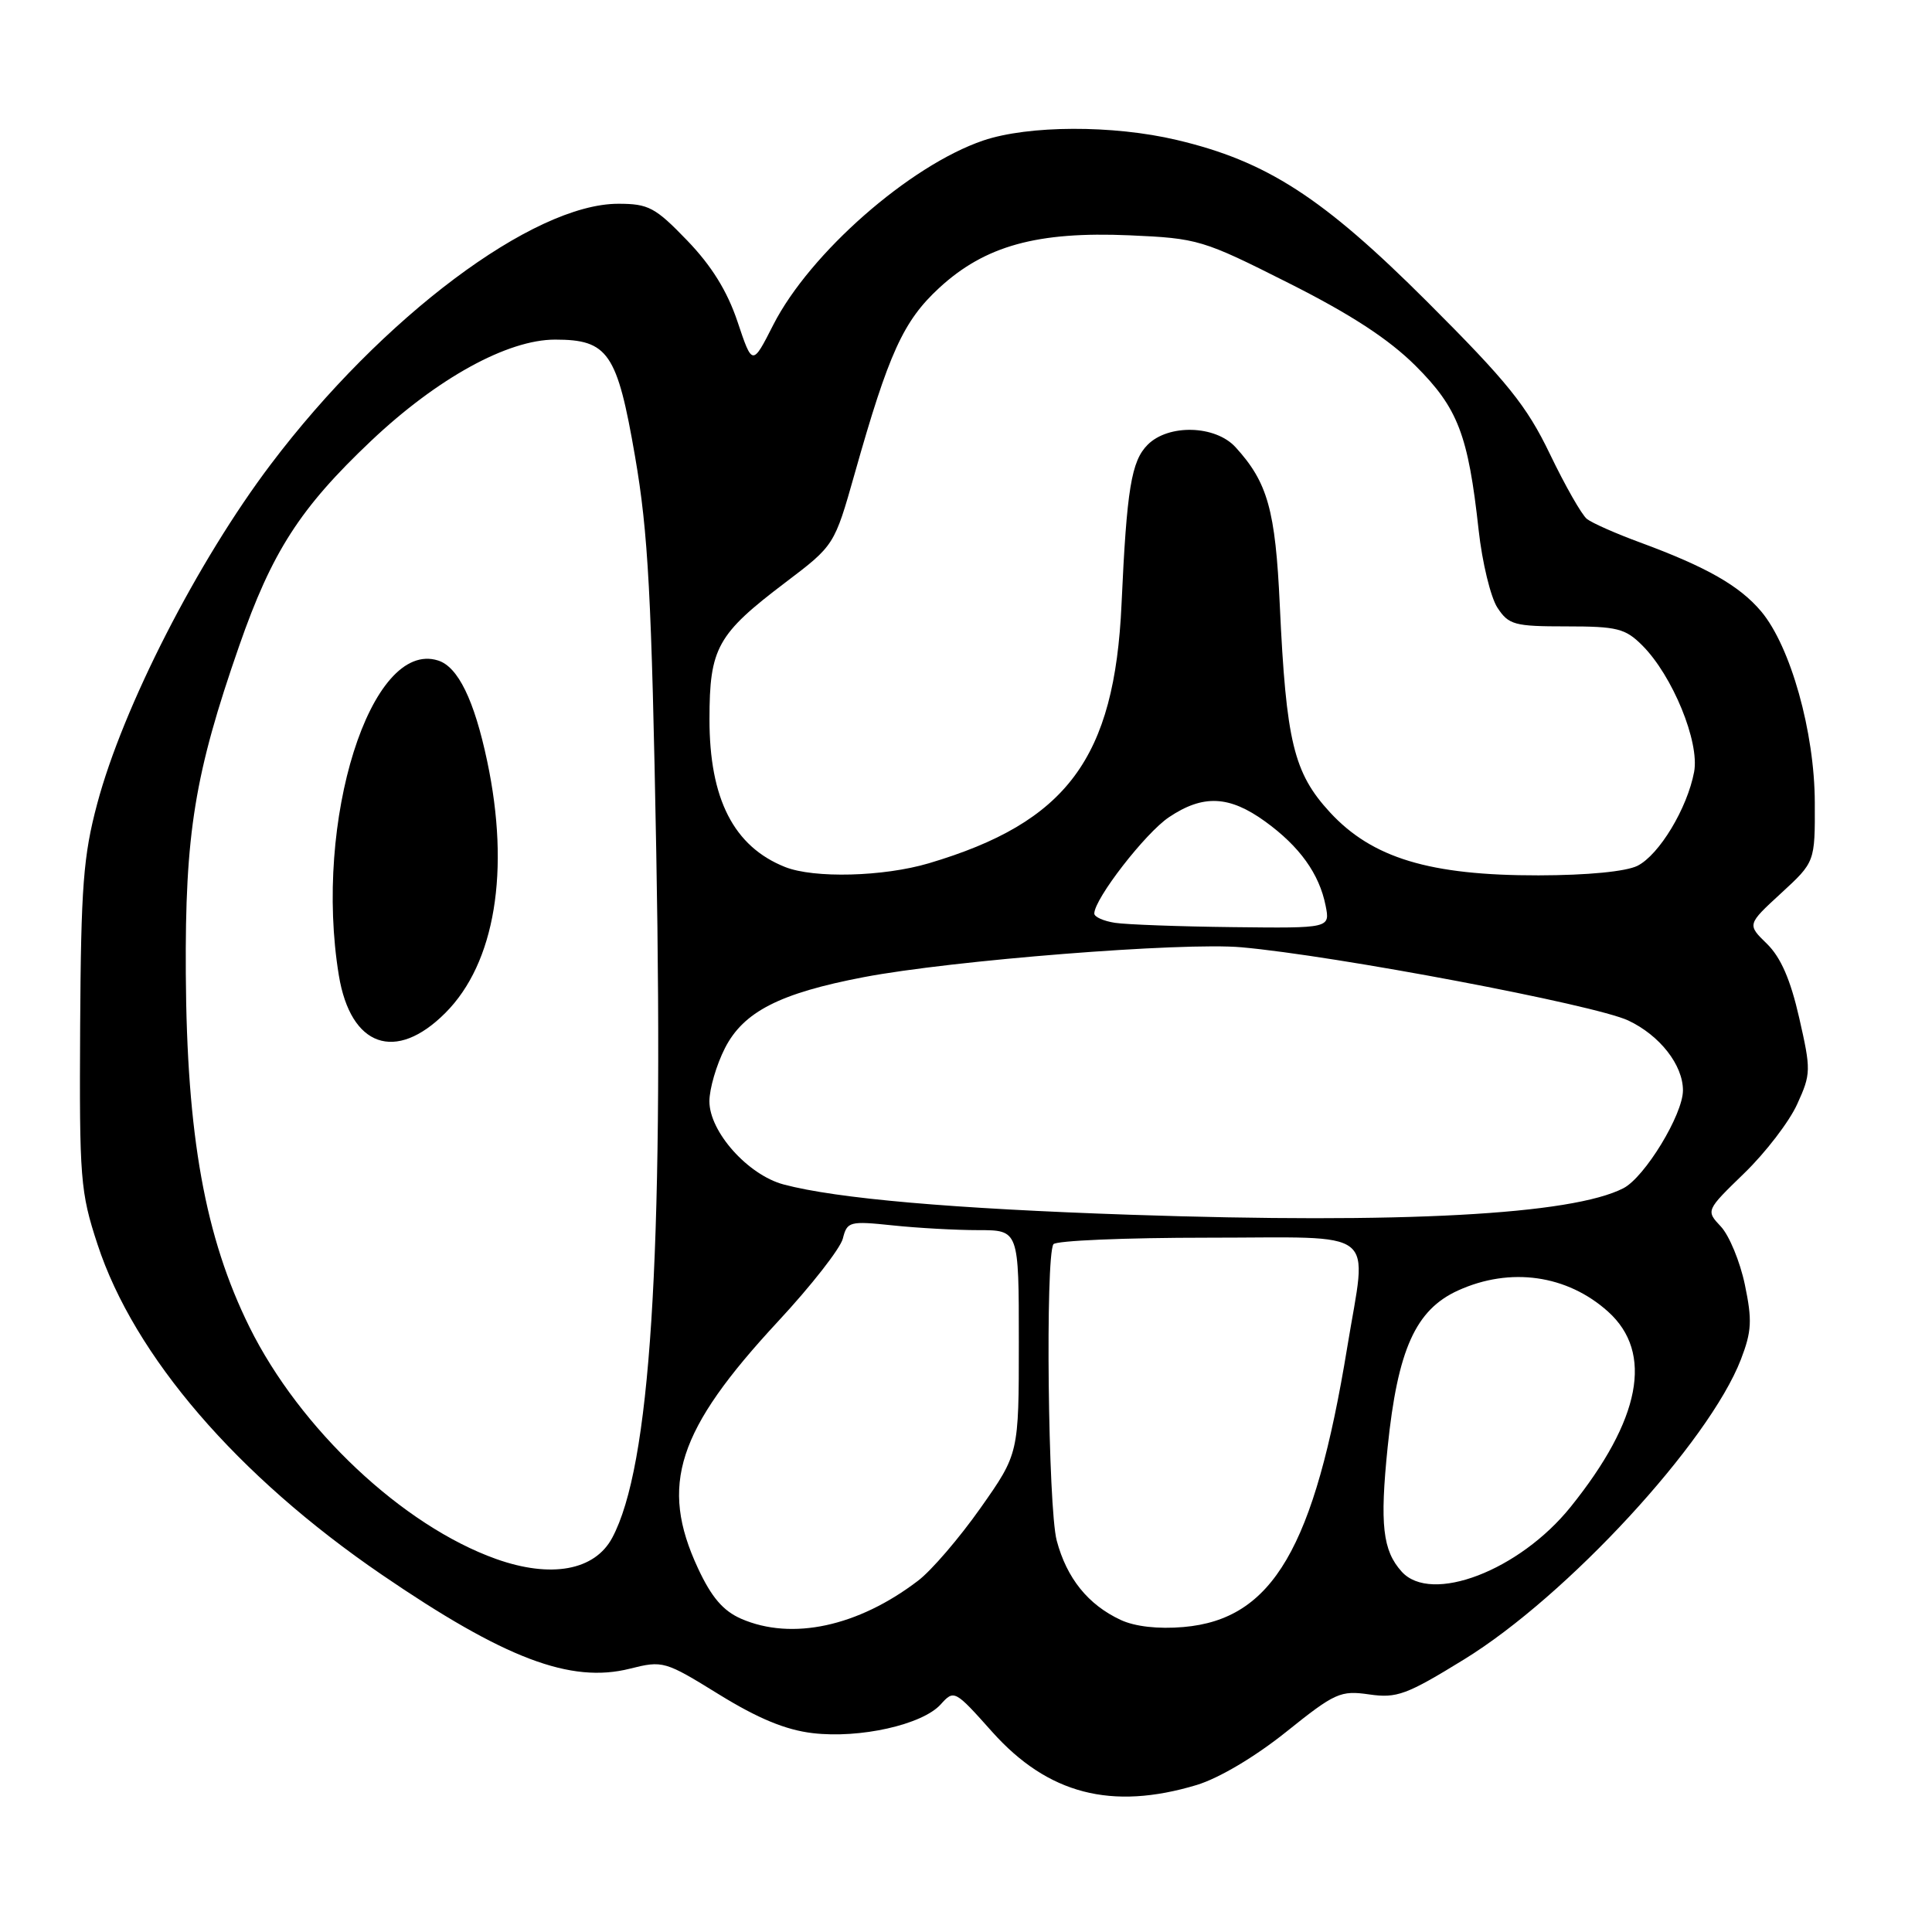 <?xml version="1.0" encoding="UTF-8" standalone="no"?>
<!DOCTYPE svg PUBLIC "-//W3C//DTD SVG 1.1//EN" "http://www.w3.org/Graphics/SVG/1.1/DTD/svg11.dtd" >
<svg xmlns="http://www.w3.org/2000/svg" xmlns:xlink="http://www.w3.org/1999/xlink" version="1.1" viewBox="0 0 256 256">
 <g >
 <path fill="currentColor"
d=" M 158.57 236.52 C 161.51 235.63 166.30 232.79 170.43 229.48 C 176.90 224.29 177.62 223.97 181.43 224.52 C 185.08 225.05 186.38 224.57 194.00 219.88 C 207.62 211.51 226.45 191.10 230.68 180.13 C 232.11 176.41 232.19 174.94 231.20 170.21 C 230.56 167.16 229.13 163.71 228.03 162.53 C 226.03 160.40 226.03 160.40 231.13 155.45 C 233.94 152.73 237.10 148.61 238.14 146.30 C 239.97 142.29 239.98 141.79 238.40 134.86 C 237.25 129.80 235.96 126.85 234.13 125.06 C 231.50 122.50 231.50 122.50 236.00 118.36 C 240.50 114.22 240.50 114.22 240.47 106.36 C 240.45 96.99 237.26 85.66 233.37 81.02 C 230.49 77.61 226.14 75.13 217.30 71.87 C 214.11 70.70 210.95 69.30 210.27 68.76 C 209.59 68.22 207.39 64.36 205.38 60.18 C 202.28 53.74 199.77 50.63 189.11 39.98 C 175.25 26.14 167.83 21.35 155.90 18.54 C 147.48 16.55 136.28 16.59 130.28 18.62 C 120.53 21.94 107.30 33.55 102.46 43.05 C 99.69 48.50 99.69 48.50 97.72 42.61 C 96.36 38.56 94.28 35.21 91.05 31.86 C 86.83 27.48 85.93 27.00 81.93 27.00 C 70.66 27.00 50.63 42.01 35.90 61.50 C 26.17 74.37 16.30 93.67 12.88 106.50 C 11.04 113.39 10.73 117.48 10.62 136.00 C 10.51 156.21 10.64 157.94 12.92 164.88 C 17.77 179.68 31.42 195.55 50.57 208.64 C 66.87 219.78 75.61 223.09 83.46 221.11 C 87.83 220.01 88.10 220.09 95.27 224.52 C 100.44 227.71 104.11 229.23 107.69 229.65 C 113.94 230.39 122.21 228.53 124.64 225.85 C 126.42 223.87 126.51 223.92 131.47 229.48 C 138.85 237.73 147.27 239.92 158.57 236.52 Z  M 98.22 214.50 C 95.82 213.45 94.28 211.66 92.48 207.79 C 87.36 196.79 89.72 189.51 103.08 175.11 C 107.48 170.38 111.35 165.43 111.68 164.12 C 112.25 161.86 112.56 161.77 118.29 162.37 C 121.59 162.72 126.70 163.00 129.65 163.00 C 135.00 163.00 135.00 163.00 135.00 177.81 C 135.00 192.61 135.00 192.61 129.93 199.81 C 127.14 203.77 123.42 208.11 121.65 209.45 C 113.69 215.53 104.93 217.41 98.22 214.50 Z  M 148.50 214.65 C 144.18 212.64 141.35 209.13 140.02 204.13 C 138.87 199.80 138.50 166.62 139.58 164.87 C 139.88 164.39 149.09 164.00 160.06 164.00 C 183.09 164.00 181.14 162.47 178.52 178.50 C 174.16 205.14 168.64 214.57 156.82 215.59 C 153.46 215.88 150.39 215.53 148.50 214.65 Z  M 185.73 208.25 C 183.21 205.45 182.82 202.03 183.87 191.76 C 185.20 178.82 187.57 173.55 193.21 170.99 C 200.13 167.85 207.66 168.92 213.09 173.81 C 219.12 179.25 217.42 188.11 208.12 199.67 C 201.33 208.11 189.64 212.59 185.73 208.25 Z  M 65.73 206.57 C 53.37 202.16 39.74 189.34 33.06 175.85 C 27.17 163.94 24.75 150.52 24.62 129.00 C 24.51 110.42 25.79 102.54 31.68 85.62 C 36.03 73.12 39.75 67.33 49.18 58.41 C 57.93 50.13 67.25 45.00 73.55 45.00 C 80.58 45.00 81.78 46.75 84.15 60.50 C 85.89 70.59 86.34 78.93 86.96 113.00 C 87.94 166.82 86.17 194.34 81.12 203.77 C 78.80 208.11 73.00 209.16 65.73 206.57 Z  M 59.01 134.22 C 65.60 127.63 67.63 115.38 64.55 100.84 C 62.84 92.76 60.69 88.35 58.05 87.52 C 49.12 84.68 41.53 108.77 44.90 129.25 C 46.46 138.71 52.42 140.82 59.01 134.22 Z  M 149.76 160.96 C 126.21 160.16 110.87 158.82 103.84 156.95 C 99.11 155.69 94.00 149.97 94.00 145.93 C 94.00 144.27 94.93 141.10 96.06 138.88 C 98.52 134.06 103.31 131.61 114.44 129.48 C 126.10 127.25 156.74 124.82 164.50 125.52 C 176.98 126.63 211.30 133.13 215.75 135.22 C 219.93 137.19 223.00 141.11 223.00 144.48 C 223.00 147.68 217.95 155.97 215.12 157.44 C 208.30 160.96 185.77 162.18 149.76 160.96 Z  M 147.75 122.28 C 146.24 122.05 145.00 121.50 145.00 121.05 C 145.00 119.11 151.78 110.36 154.90 108.28 C 159.42 105.25 162.88 105.41 167.64 108.85 C 172.21 112.16 174.81 115.78 175.65 120.00 C 176.25 123.00 176.25 123.00 163.38 122.85 C 156.29 122.77 149.26 122.51 147.75 122.28 Z  M 104.02 114.88 C 97.22 112.17 94.00 105.86 94.01 95.29 C 94.01 85.85 95.03 84.03 104.07 77.18 C 110.56 72.26 110.56 72.26 113.25 62.76 C 117.77 46.76 119.69 42.54 124.46 38.14 C 130.52 32.56 137.44 30.65 149.65 31.18 C 158.75 31.58 159.35 31.76 170.76 37.51 C 178.99 41.65 184.01 44.93 187.56 48.46 C 193.19 54.08 194.54 57.59 195.93 70.26 C 196.40 74.53 197.52 79.14 198.41 80.51 C 199.91 82.80 200.66 83.00 207.57 83.00 C 214.27 83.00 215.36 83.27 217.61 85.52 C 221.62 89.53 225.22 98.31 224.48 102.28 C 223.57 107.11 219.86 113.26 216.98 114.72 C 215.46 115.48 210.38 115.98 203.86 115.99 C 189.44 116.01 181.82 113.70 176.22 107.63 C 171.42 102.41 170.42 98.30 169.58 80.21 C 169.00 67.56 167.97 63.92 163.71 59.25 C 161.04 56.34 154.84 56.16 152.07 58.93 C 149.91 61.09 149.30 64.79 148.61 80.03 C 147.69 100.48 141.38 108.96 123.07 114.39 C 117.06 116.17 107.85 116.41 104.02 114.88 Z "/>
</g>
</svg>